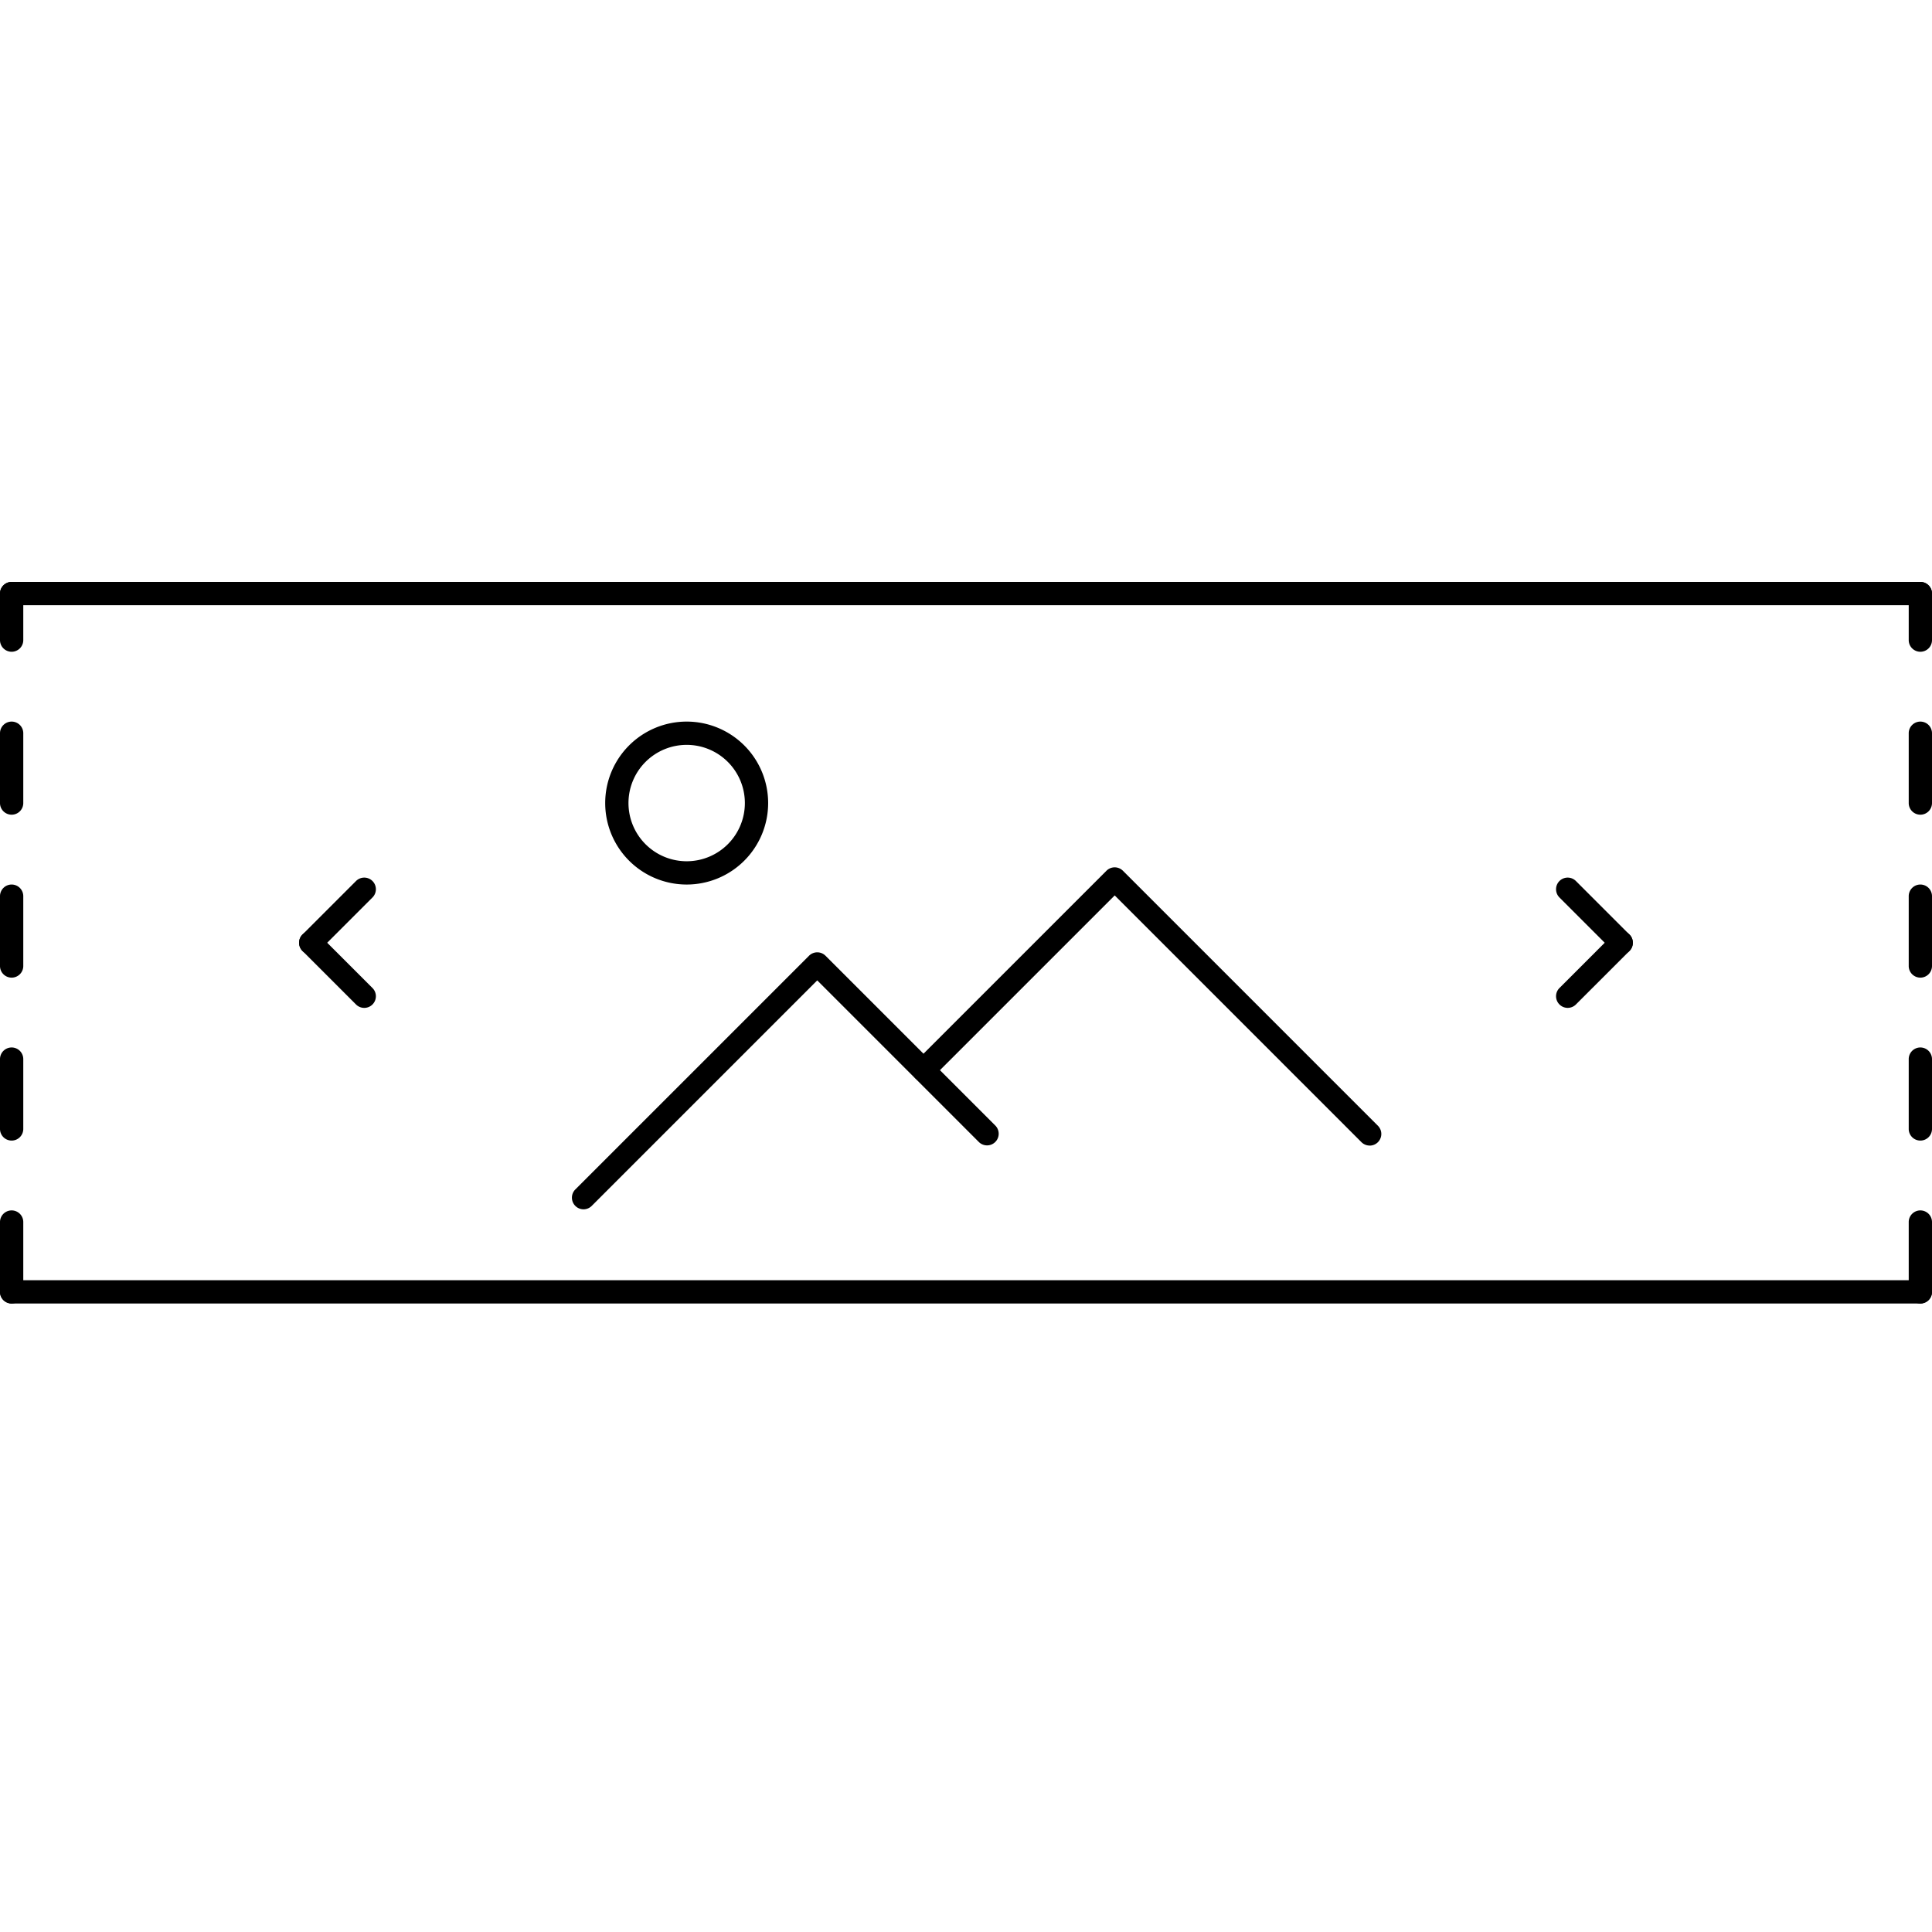<svg xmlns="http://www.w3.org/2000/svg" width="83" height="83" viewBox="0 0 83 83">
  <g id="fullscreen-gallery" transform="translate(-576 -324)">
    <rect id="bb" width="83" height="83" transform="translate(576 324)" fill="none"/>
    <g id="icon" transform="translate(-0.5 10.5)">
      <path id="Path_1" data-name="Path 1" d="M48,154.54a.5.5,0,0,1-.354-.854l10.04-10.04a.5.5,0,0,1,.707,0l7.3,7.3a.5.5,0,0,1-.707.707l-6.948-6.948-9.686,9.686A.5.5,0,0,1,48,154.54Z" transform="translate(553.571 210.913)"/>
      <path id="Path_2" data-name="Path 2" d="M195.167,123.452a.5.5,0,0,1-.354-.146l-10.6-10.6-7.861,7.861a.5.5,0,0,1-.707-.707l8.214-8.214a.5.5,0,0,1,.707,0L195.52,122.6a.5.5,0,0,1-.354.854Z" transform="translate(440.175 239.262)"/>
      <path id="Ellipse_1" data-name="Ellipse 1" d="M3-.5A3.5,3.5,0,1,1-.5,3,3.5,3.5,0,0,1,3-.5Zm0,6A2.5,2.5,0,1,0,.5,3,2.5,2.5,0,0,0,3,5.5Z" transform="translate(603 345)"/>
      <path id="Line_9" data-name="Line 9" d="M2.3,2.8a.5.5,0,0,1-.354-.146l-2.3-2.3a.5.5,0,0,1,0-.707.5.5,0,0,1,.707,0l2.3,2.3A.5.5,0,0,1,2.3,2.8Z" transform="translate(592.149 351.703) rotate(90)"/>
      <path id="Line_10" data-name="Line 10" d="M0,2.8a.5.5,0,0,1-.354-.146.5.5,0,0,1,0-.707l2.3-2.3a.5.5,0,0,1,.707,0,.5.5,0,0,1,0,.707l-2.3,2.3A.5.5,0,0,1,0,2.8Z" transform="translate(592.149 354) rotate(90)"/>
      <path id="Line_9-2" data-name="Line 9" d="M0,2.8a.5.5,0,0,1-.354-.146.5.5,0,0,1,0-.707l2.3-2.3a.5.5,0,0,1,.707,0,.5.5,0,0,1,0,.707l-2.3,2.3A.5.5,0,0,1,0,2.8Z" transform="translate(646.149 351.703) rotate(90)"/>
      <path id="Line_10-2" data-name="Line 10" d="M2.3,2.8a.5.5,0,0,1-.354-.146l-2.3-2.3a.5.5,0,0,1,0-.707.5.5,0,0,1,.707,0l2.3,2.3A.5.5,0,0,1,2.3,2.8Z" transform="translate(646.149 354) rotate(90)"/>
      <path id="Line_33" data-name="Line 33" d="M82,.5H0A.5.5,0,0,1-.5,0,.5.5,0,0,1,0-.5H82a.5.5,0,0,1,.5.5A.5.5,0,0,1,82,.5Z" transform="translate(577 339)"/>
      <path id="Line_34" data-name="Line 34" d="M82,.5H0A.5.5,0,0,1-.5,0,.5.5,0,0,1,0-.5H82a.5.5,0,0,1,.5.5A.5.5,0,0,1,82,.5Z" transform="translate(577 369)"/>
      <path id="Line_35" data-name="Line 35" d="M0,30.5A.5.5,0,0,1-.5,30V27a.5.5,0,0,1,.5-.5.5.5,0,0,1,.5.5v3A.5.5,0,0,1,0,30.5Zm0-7A.5.5,0,0,1-.5,23V20a.5.5,0,0,1,.5-.5.5.5,0,0,1,.5.5v3A.5.5,0,0,1,0,23.5Zm0-7A.5.5,0,0,1-.5,16V13a.5.5,0,0,1,.5-.5.5.5,0,0,1,.5.5v3A.5.5,0,0,1,0,16.5Zm0-7A.5.5,0,0,1-.5,9V6A.5.5,0,0,1,0,5.5.5.5,0,0,1,.5,6V9A.5.5,0,0,1,0,9.5Zm0-7A.5.5,0,0,1-.5,2V0A.5.5,0,0,1,0-.5.5.5,0,0,1,.5,0V2A.5.5,0,0,1,0,2.5Z" transform="translate(577 339)"/>
      <path id="Line_36" data-name="Line 36" d="M0,30.5A.5.5,0,0,1-.5,30V27a.5.5,0,0,1,.5-.5.5.5,0,0,1,.5.5v3A.5.5,0,0,1,0,30.5Zm0-7A.5.5,0,0,1-.5,23V20a.5.5,0,0,1,.5-.5.5.5,0,0,1,.5.5v3A.5.5,0,0,1,0,23.5Zm0-7A.5.5,0,0,1-.5,16V13a.5.5,0,0,1,.5-.5.5.5,0,0,1,.5.5v3A.5.5,0,0,1,0,16.5Zm0-7A.5.5,0,0,1-.5,9V6A.5.5,0,0,1,0,5.5.5.5,0,0,1,.5,6V9A.5.5,0,0,1,0,9.5Zm0-7A.5.5,0,0,1-.5,2V0A.5.5,0,0,1,0-.5.5.5,0,0,1,.5,0V2A.5.5,0,0,1,0,2.5Z" transform="translate(659 339)"/>
    </g>
  </g>
</svg>
